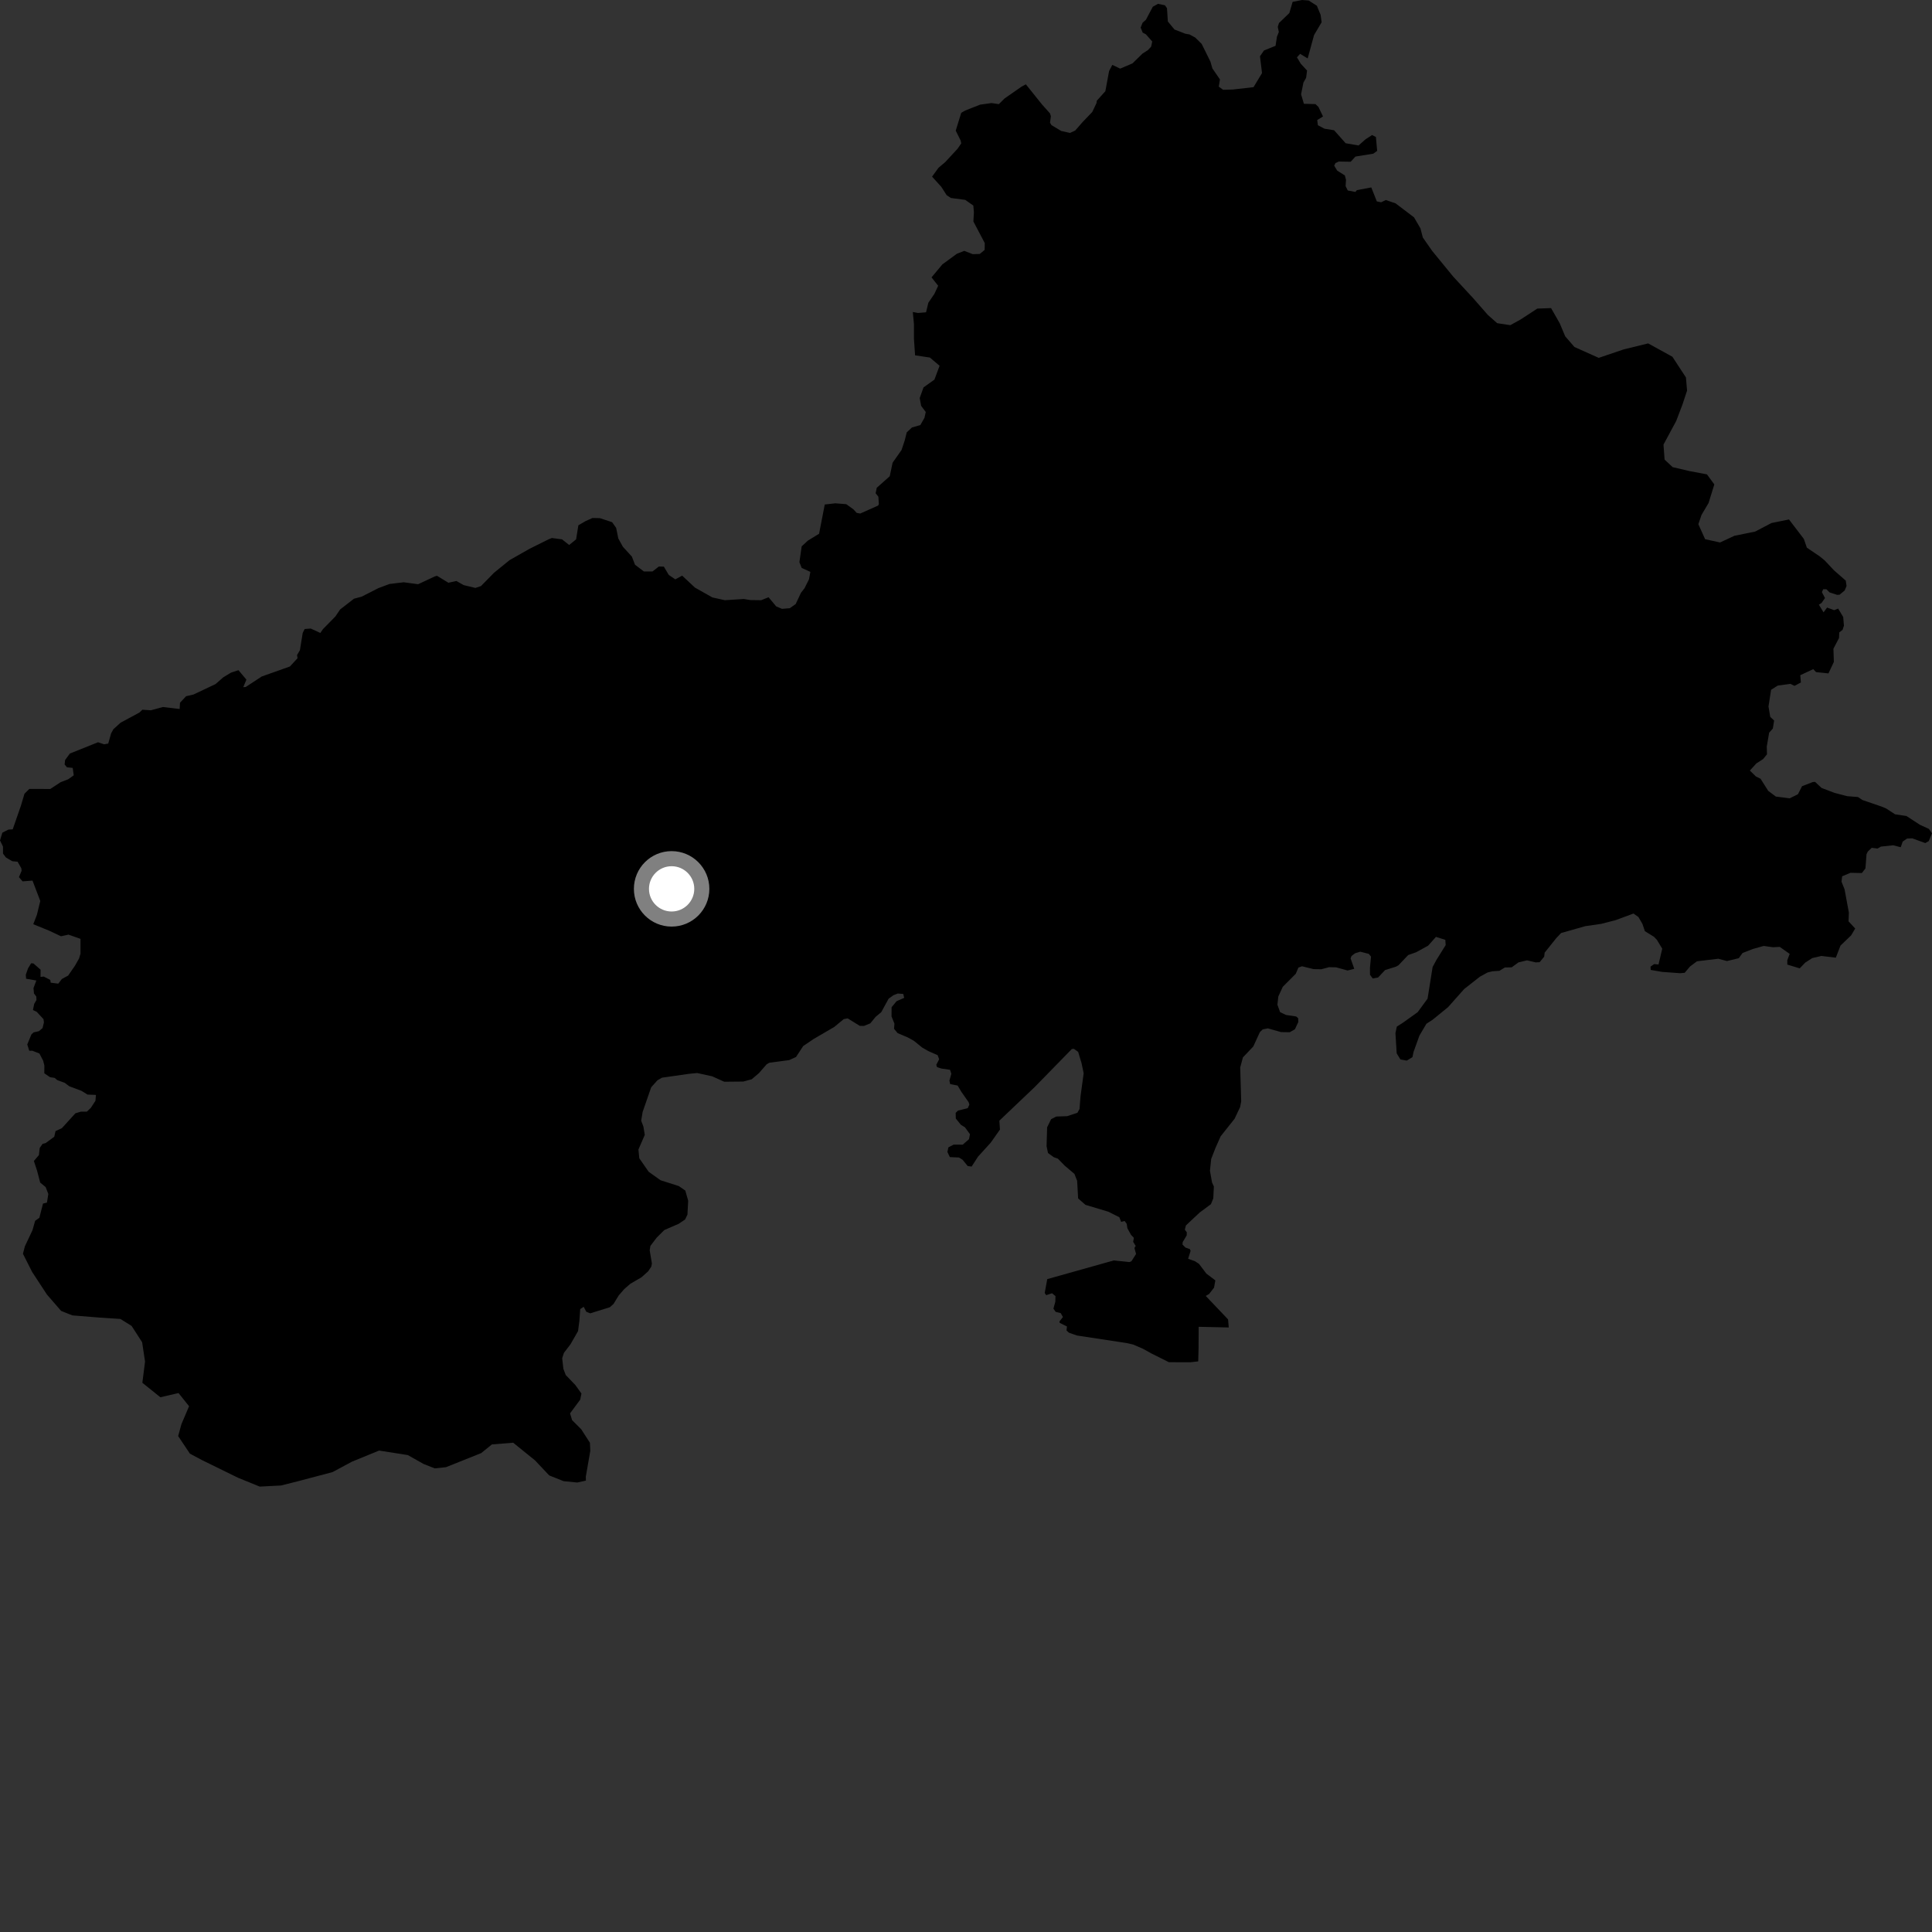 <?xml version="1.0" encoding="utf-8" ?>
<svg baseProfile="full" height="1024" version="1.1" width="1024" xmlns="http://www.w3.org/2000/svg" xmlns:ev="http://www.w3.org/2001/xml-events" xmlns:xlink="http://www.w3.org/1999/xlink"><rect width="100%" height="100%" fill="#333333" stroke="none"/><defs /><polygon fill="black" points="983.294,492.137 979.763,488.334 979.939,483.689 977.652,471.334 976.039,467.319 976.384,464.446 980.751,462.608 986.841,462.723 988.727,460.255 989.29,452.81 989.944,451.376 992.05,449.349 995.127,449.75 996.931,448.714 1003.4,448.014 1007.43,449.048 1008.463,446.058 1010.768,444.448 1013.523,444.334 1020.429,446.842 1022.276,445.807 1024.0,441.671 1022.343,439.321 1017.622,437.169 1010.45,432.497 1004.433,431.602 999.716,428.525 997.272,427.496 987.105,424.018 984.772,422.439 979.026,421.986 972.366,420.26 965.463,417.623 962.017,414.403 960.757,414.521 955.128,416.699 952.95,420.948 948.59,423.127 941.244,422.196 937.222,419.207 933.136,412.767 930.645,411.521 927.465,408.409 930.874,404.662 934.468,402.338 936.53,399.809 936.424,395.68 937.684,388.336 939.639,386.155 940.322,381.911 938.261,379.952 937.336,374.451 938.718,365.61 942.238,363.373 948.974,362.462 951.108,363.521 954.521,361.72 954.174,357.874 961.064,354.664 962.567,356.23 969.117,356.919 971.984,350.833 971.753,343.835 974.727,338.148 974.85,335.194 976.588,333.833 977.324,331.636 976.928,327.019 974.257,322.545 972.19,323.409 968.393,322.026 966.516,324.565 964.046,320.492 965.439,319.596 967.286,316.976 965.642,313.855 966.338,312.304 968.026,312.311 969.711,313.983 973.703,315.281 975.035,315.195 977.704,312.979 978.709,310.603 978.289,307.738 972.093,302.324 967.223,297.135 964.595,294.964 957.673,290.273 956.071,285.632 948.195,275.319 938.912,277.213 930.256,281.759 919.321,283.961 911.671,287.524 903.747,285.788 900.167,277.82 901.854,272.884 905.563,266.636 908.629,256.751 904.716,251.424 895.454,249.675 886.545,247.597 882.266,243.594 881.685,235.647 888.409,223.155 891.797,214.263 894.181,207.019 893.584,200.069 886.411,189.085 873.559,182.015 860.62,185.179 847.356,189.676 834.495,183.916 829.588,178.256 826.653,171.279 822.098,163.301 814.806,163.56 805.814,169.421 800.476,172.345 793.539,171.294 788.613,166.946 780.731,157.955 770.238,146.623 759.075,132.973 754.131,125.887 752.864,121.053 749.467,115.201 739.664,107.771 734.519,106.014 732.017,107.21 729.744,106.746 726.811,99.34 719.205,100.768 718.353,101.734 714.358,100.965 713.197,98.648 713.412,95.317 712.783,92.969 708.754,90.447 707.148,87.812 707.834,86.431 709.563,85.622 715.888,85.726 718.424,82.972 727.849,81.46 729.926,79.971 729.261,72.601 727.212,71.584 723.744,73.839 720.056,77.1 713.237,75.923 707.099,69.034 702.011,68.217 698.503,66.371 698.158,63.622 701.222,61.735 698.805,56.685 697.225,55.173 691.096,55.016 689.599,49.973 690.838,43.779 692.268,41.238 692.767,37.388 689.409,33.74 687.408,30.376 689.102,28.541 693.089,30.981 696.477,18.583 700.495,11.787 699.943,7.85 697.963,3.047 693.664,0.276 690.144,0.0 685.112,0.988 683.386,6.91 677.89,12.196 677.235,14.254 677.805,16.959 676.807,19.433 676.069,24.274 669.941,26.757 667.818,29.811 668.897,38.738 664.397,46.194 653.495,47.442 648.282,47.598 645.978,45.924 646.6,42.1 642.603,36.285 641.536,32.616 636.92,23.284 633.499,19.905 630.43,18.25 628.29,17.882 622.501,15.652 618.982,11.372 618.521,4.333 617.452,2.805 613.756,2.031 611.004,3.579 607.348,10.504 605.608,12.036 604.566,14.605 605.648,17.287 607.35,18.181 610.702,21.99 610.128,24.741 608.382,26.59 605.523,28.423 600.24,33.598 593.717,36.375 589.55,34.39 587.853,37.611 585.863,48.327 581.349,53.372 581.175,54.618 578.933,59.333 573.872,64.615 569.855,69.207 567.126,70.459 562.473,69.422 557.3,66.308 556.533,65.023 556.996,61.624 556.54,60.137 552.274,55.349 543.728,44.701 541.418,45.937 532.448,52.182 529.415,55.188 525.499,54.624 519.465,55.473 511.608,58.568 509.472,59.79 506.559,69.245 509.132,74.426 509.484,75.992 507.569,78.794 501.004,85.906 497.427,88.927 494.018,93.623 498.93,99.044 501.74,103.443 503.985,104.935 511.594,105.935 515.88,108.949 516.191,112.464 515.918,117.386 521.938,128.826 521.889,132.447 519.309,134.595 515.585,134.718 511.074,132.965 507.175,134.494 499.488,140.117 493.731,147.02 497.248,151.463 495.255,155.746 492.04,160.478 490.822,165.53 486.521,165.881 483.8,165.36 484.402,171.635 484.416,179.598 485.01,188.326 492.865,189.512 498,193.864 495.263,201.209 489.479,205.336 487.463,210.98 488.225,215.118 490.668,218.359 489.993,221.43 487.792,225.296 483.333,226.585 480.58,229.184 479.518,233.468 477.839,238.505 473.106,245.23 471.577,252.429 464.704,258.53 464.104,261.434 465.549,263.251 465.82,267.238 465.41,267.964 455.948,272.182 454.041,271.832 452.353,269.972 448.531,267.225 442.727,266.764 437.141,267.397 434.132,282.896 428.179,286.549 424.905,289.578 423.702,297.963 424.92,301.028 429.511,303.103 428.781,307.051 426.422,311.76 424.519,314.206 421.728,320.161 418.601,322.363 414.471,322.701 411.392,321.392 407.359,316.551 403.423,318.127 397.652,318.047 394.192,317.472 384.234,318.125 377.576,316.652 368.33,311.43 361.55,305.1 357.925,307.071 354.465,304.725 351.858,300.331 349.187,300.27 345.838,302.89 341.264,302.884 336.566,299.315 334.909,295.008 330.138,289.788 327.725,285.421 326.573,279.793 324.424,276.76 317.933,274.627 314.015,274.552 310.469,276.14 306.551,278.415 305.348,285.868 301.665,288.856 297.889,285.866 292.498,285.152 290.674,285.887 280.662,290.876 270.1,296.876 261.89,303.54 254.909,310.637 251.986,311.615 245.728,310.111 241.887,307.925 237.664,308.87 231.619,305.179 230.416,305.533 221.623,309.642 213.955,308.623 206.468,309.519 200.627,311.687 191.631,316.27 187.63,317.322 180.272,323.026 177.74,326.758 171.172,333.455 169.795,335.479 164.708,333.149 161.48,333.386 160.45,335.448 158.956,344.635 157.446,347.167 157.692,348.884 153.653,353.252 138.723,358.556 130.229,364.12 128.937,364.207 130.595,360.221 126.386,355.21 122.43,356.51 118.342,358.995 114.212,362.596 102.544,368.116 98.617,369.025 95.401,372.474 95.217,375.787 86.319,374.733 79.98,376.468 75.459,376.17 73.887,377.664 63.875,383.07 60.096,386.517 58.878,388.727 57.367,394.104 55.188,394.502 51.952,393.407 37.045,399.376 34.503,402.829 34.255,405.194 35.488,406.683 38.533,407.002 39.085,410.918 36.17,413.026 32.137,414.571 26.663,418.17 15.541,418.14 12.974,420.708 11.074,427.076 6.736,439.571 4.429,439.704 1.244,441.336 0.0,445.46 1.579,448.703 1.581,452.404 3.13,454.474 6.484,456.458 9.317,456.725 11.292,460.176 11.46,461.55 10.037,464.89 11.983,467.144 17.225,466.73 21.349,477.526 19.543,484.926 17.628,489.852 26.068,493.286 32.326,496.241 36.306,495.372 42.669,497.618 42.669,505.451 41.894,508.029 39.745,511.819 36.134,517.066 32.792,518.88 30.891,521.359 26.873,520.845 26.654,519.389 23.214,517.603 21.479,517.77 21.509,513.959 17.736,510.65 16.509,510.539 14.872,513.222 13.682,516.599 13.828,518.739 19.261,519.693 17.752,523.725 18.008,526.554 19.249,528.196 19.317,530.049 18.121,532.077 17.467,535.345 19.428,536.258 23.056,540.171 23.29,541.891 22.537,544.925 20.622,546.556 17.823,547.167 16.634,548.294 14.456,553.593 15.513,556.931 17.111,556.897 20.887,558.371 22.896,562.237 23.515,564.762 23.482,568.871 26.559,570.954 28.92,571.285 30.354,572.476 34.344,573.946 36.73,575.753 43.195,578.169 46.378,580.15 50.853,580.327 50.592,583.428 48.187,587.127 46.038,589.194 42.819,589.207 39.944,590.087 32.799,597.954 29.439,599.496 28.759,602.508 24.197,605.857 22.57,606.266 21.065,608.41 20.615,612.241 17.954,615.336 19.673,620.587 21.303,626.787 24.221,629.204 25.611,632.837 24.88,637.412 22.79,637.925 20.868,645.45 18.624,647.045 17.231,652.008 13.188,660.564 12.162,664.52 17.031,674.158 24.882,686.143 32.405,694.815 38.34,697.182 52.237,698.305 63.832,699.073 69.753,702.766 75.33,711.41 76.879,721.666 75.446,732.9 85.002,740.578 94.622,738.347 100.21,745.331 96.142,754.889 94.429,761.152 100.653,770.464 106.933,773.818 126.105,783.217 137.655,787.926 148.94,787.342 157.956,785.08 176.251,780.242 186.606,774.688 200.925,768.827 216.178,771.231 224.457,775.91 230.407,778.266 236.387,777.641 255.052,770.167 260.72,765.576 271.998,764.667 283.553,774.015 291.1,782.009 298.692,785.043 305.973,785.766 310.544,784.749 310.486,782.686 312.871,768.975 312.676,764.699 308.069,757.556 303.217,752.698 302.139,749.127 307.523,741.831 308.182,738.593 304.957,734.115 299.847,728.775 298.61,725.496 297.966,719.912 298.897,717.031 302.347,712.53 306.382,705.501 307.09,700.053 307.533,693.833 309.368,692.635 310.749,695.261 312.827,696.094 323.206,692.877 325.194,691.098 327.903,686.656 330.864,683.234 334.14,680.4 339.999,676.994 343.559,673.804 345.221,671.303 345.516,669.64 344.35,662.668 344.727,660.359 348.04,656.001 352.096,651.951 359.767,648.615 363.106,646.364 364.357,643.783 364.748,636.399 363.227,631.019 359.762,628.632 350.107,625.558 343.836,621.095 338.833,613.909 338.378,609.266 341.747,601.511 341.011,597.078 339.844,594.011 340.597,589.395 345.141,576.299 348.432,572.597 350.884,571.195 365.202,569.144 369.523,568.721 377.446,570.465 383.863,573.34 393.958,573.244 398.424,572.033 402.249,568.778 406.364,564.075 407.791,563.268 418.254,561.885 421.909,560.223 425.713,554.43 431.214,550.699 442.158,544.321 447.205,540.151 449.291,539.756 455.69,543.72 457.913,543.765 461.306,542.376 464.118,538.92 467.067,536.487 470.984,529.324 473.522,527.498 475.833,526.587 478.758,526.818 479.237,528.891 475.214,530.645 472.569,533.841 472.532,538.729 474.069,542.551 473.86,545.299 475.759,547.571 481.132,549.858 484.401,551.667 488.77,555.222 492.069,557.11 496.964,559.254 497.768,561.429 496.256,564.364 496.626,565.575 498.888,566.337 503.539,567.01 504.222,569.134 503.212,572.74 503.593,574.574 507.576,575.371 509.531,578.673 513.399,584.191 513.788,585.482 512.917,587.343 507.773,588.64 506.525,589.832 506.599,592.842 509.303,596.18 511.433,597.482 514.112,601.155 513.587,603.796 510.262,606.695 505.467,606.657 502.666,608.129 502.146,610.562 503.445,613.288 508.258,613.501 510.155,614.664 512.9,618.027 514.986,618.299 518.38,613.039 525.107,605.63 530.002,598.687 529.678,593.976 548.455,576.115 568.084,556.013 569.162,555.886 571.442,557.508 573.233,563.472 574.367,568.849 572.69,581.132 572.175,587.784 571.058,589.793 565.63,591.591 559.817,591.794 557.1,593.195 555.003,597.502 554.704,607.494 555.466,611.121 558.535,613.347 560.685,614.099 564.267,617.777 569.474,622.199 570.903,625.844 571.433,635.187 575.306,638.584 587.415,642.228 593.272,645.151 594.239,647.609 596.08,647.157 597.194,648.675 597.538,650.986 599.461,654.495 600.974,656.059 600.604,658.208 601.944,660.368 601.271,661.434 602.133,664.631 599.685,668.48 598.623,668.926 590.272,668.07 555.072,677.96 553.716,685.314 554.518,686.468 557.589,685.446 559.42,686.951 559.342,689.959 558.342,693.599 559.535,695.325 562.18,695.958 563.377,698.052 561.516,700.417 561.669,701.154 565.515,703.049 565.265,705.169 566.539,706.347 570.812,707.849 597.097,711.834 600.612,712.638 605.755,714.858 610.339,717.395 619.527,721.989 630.887,722.028 635.076,721.566 635.258,715.007 635.326,703.235 651.272,703.582 650.897,699.306 639.072,686.875 640.872,685.817 643.464,682.473 644.159,678.637 639.366,675.004 635.468,669.845 633.357,668.48 629.728,667.179 631.043,662.971 630.658,662.055 628.342,661.245 626.738,659.64 626.86,658.318 628.975,654.776 629.031,653.157 627.987,651.744 628.564,649.502 635.854,642.656 641.814,638.247 643.071,635.146 643.373,628.833 642.419,626.799 641.296,620.518 641.966,614.235 644.216,608.468 646.955,602.28 654.351,592.972 657.285,586.779 657.863,583.748 657.337,565.785 658.761,560.447 664.269,554.661 667.765,547.033 669.272,545.604 671.995,545.056 679.002,547.036 683.6,547.099 686.329,545.536 688.149,541.656 688.037,539.628 686.974,538.743 681.578,537.944 678.476,536.454 677.061,532.533 677.527,528.193 679.9,523.014 686.774,516.148 688.175,512.844 690.08,512.14 696.285,513.669 700.339,513.723 704.422,512.627 708.2,512.708 714.259,514.386 717.785,513.498 715.84,507.966 716.341,506.667 718.257,505.244 720.963,504.416 725.471,505.56 726.669,507.029 726.109,512.952 726.125,516.645 727.581,518.621 730.426,518.081 734.131,514.157 739.903,512.353 741.267,511.576 746.343,506.214 750.627,504.691 756.956,501.212 761.08,496.569 766.054,498.126 766.238,500.911 761.298,508.844 759.317,512.538 756.643,529.3 751.405,536.462 743.474,542.134 740.342,544.121 739.614,547.587 740.274,558.308 742.245,561.519 745.617,562.144 748.624,560.314 749.197,557.571 752.307,548.924 756.036,542.608 759.314,540.486 767.515,533.805 776.023,524.226 784.354,517.69 788.432,515.438 791.073,514.791 794.723,514.558 797.586,512.789 801.222,512.707 804.835,510.081 809.367,508.998 813.938,510.085 816.029,509.98 818.437,507.08 818.704,504.924 824.815,497.278 827.416,494.526 840.258,490.877 848.671,489.666 856.308,487.695 865.788,484.194 868.393,486.034 870.532,489.708 871.829,493.545 876.641,496.516 878.174,498.123 881.027,502.819 879.044,511.211 876.752,510.98 874.809,512.347 874.917,514.071 880.883,515.12 890.509,515.822 892.919,515.601 895.751,512.261 899.415,509.507 910.73,508.152 915.321,509.379 921.598,507.857 923.582,505.11 929.09,502.97 934.806,501.368 939.681,502.05 943.309,501.877 948.572,505.577 947.296,508.956 947.305,511.253 953.882,513.249 956.844,510.18 960.562,507.792 965.37,506.671 973.027,507.589 975.512,501.166 981.115,495.79 983.294,492.137" /><circle cx="355.974" cy="471.114" fill="rgb(100%,100%,100%)" r="16" stroke="grey" stroke-width="8" /></svg>